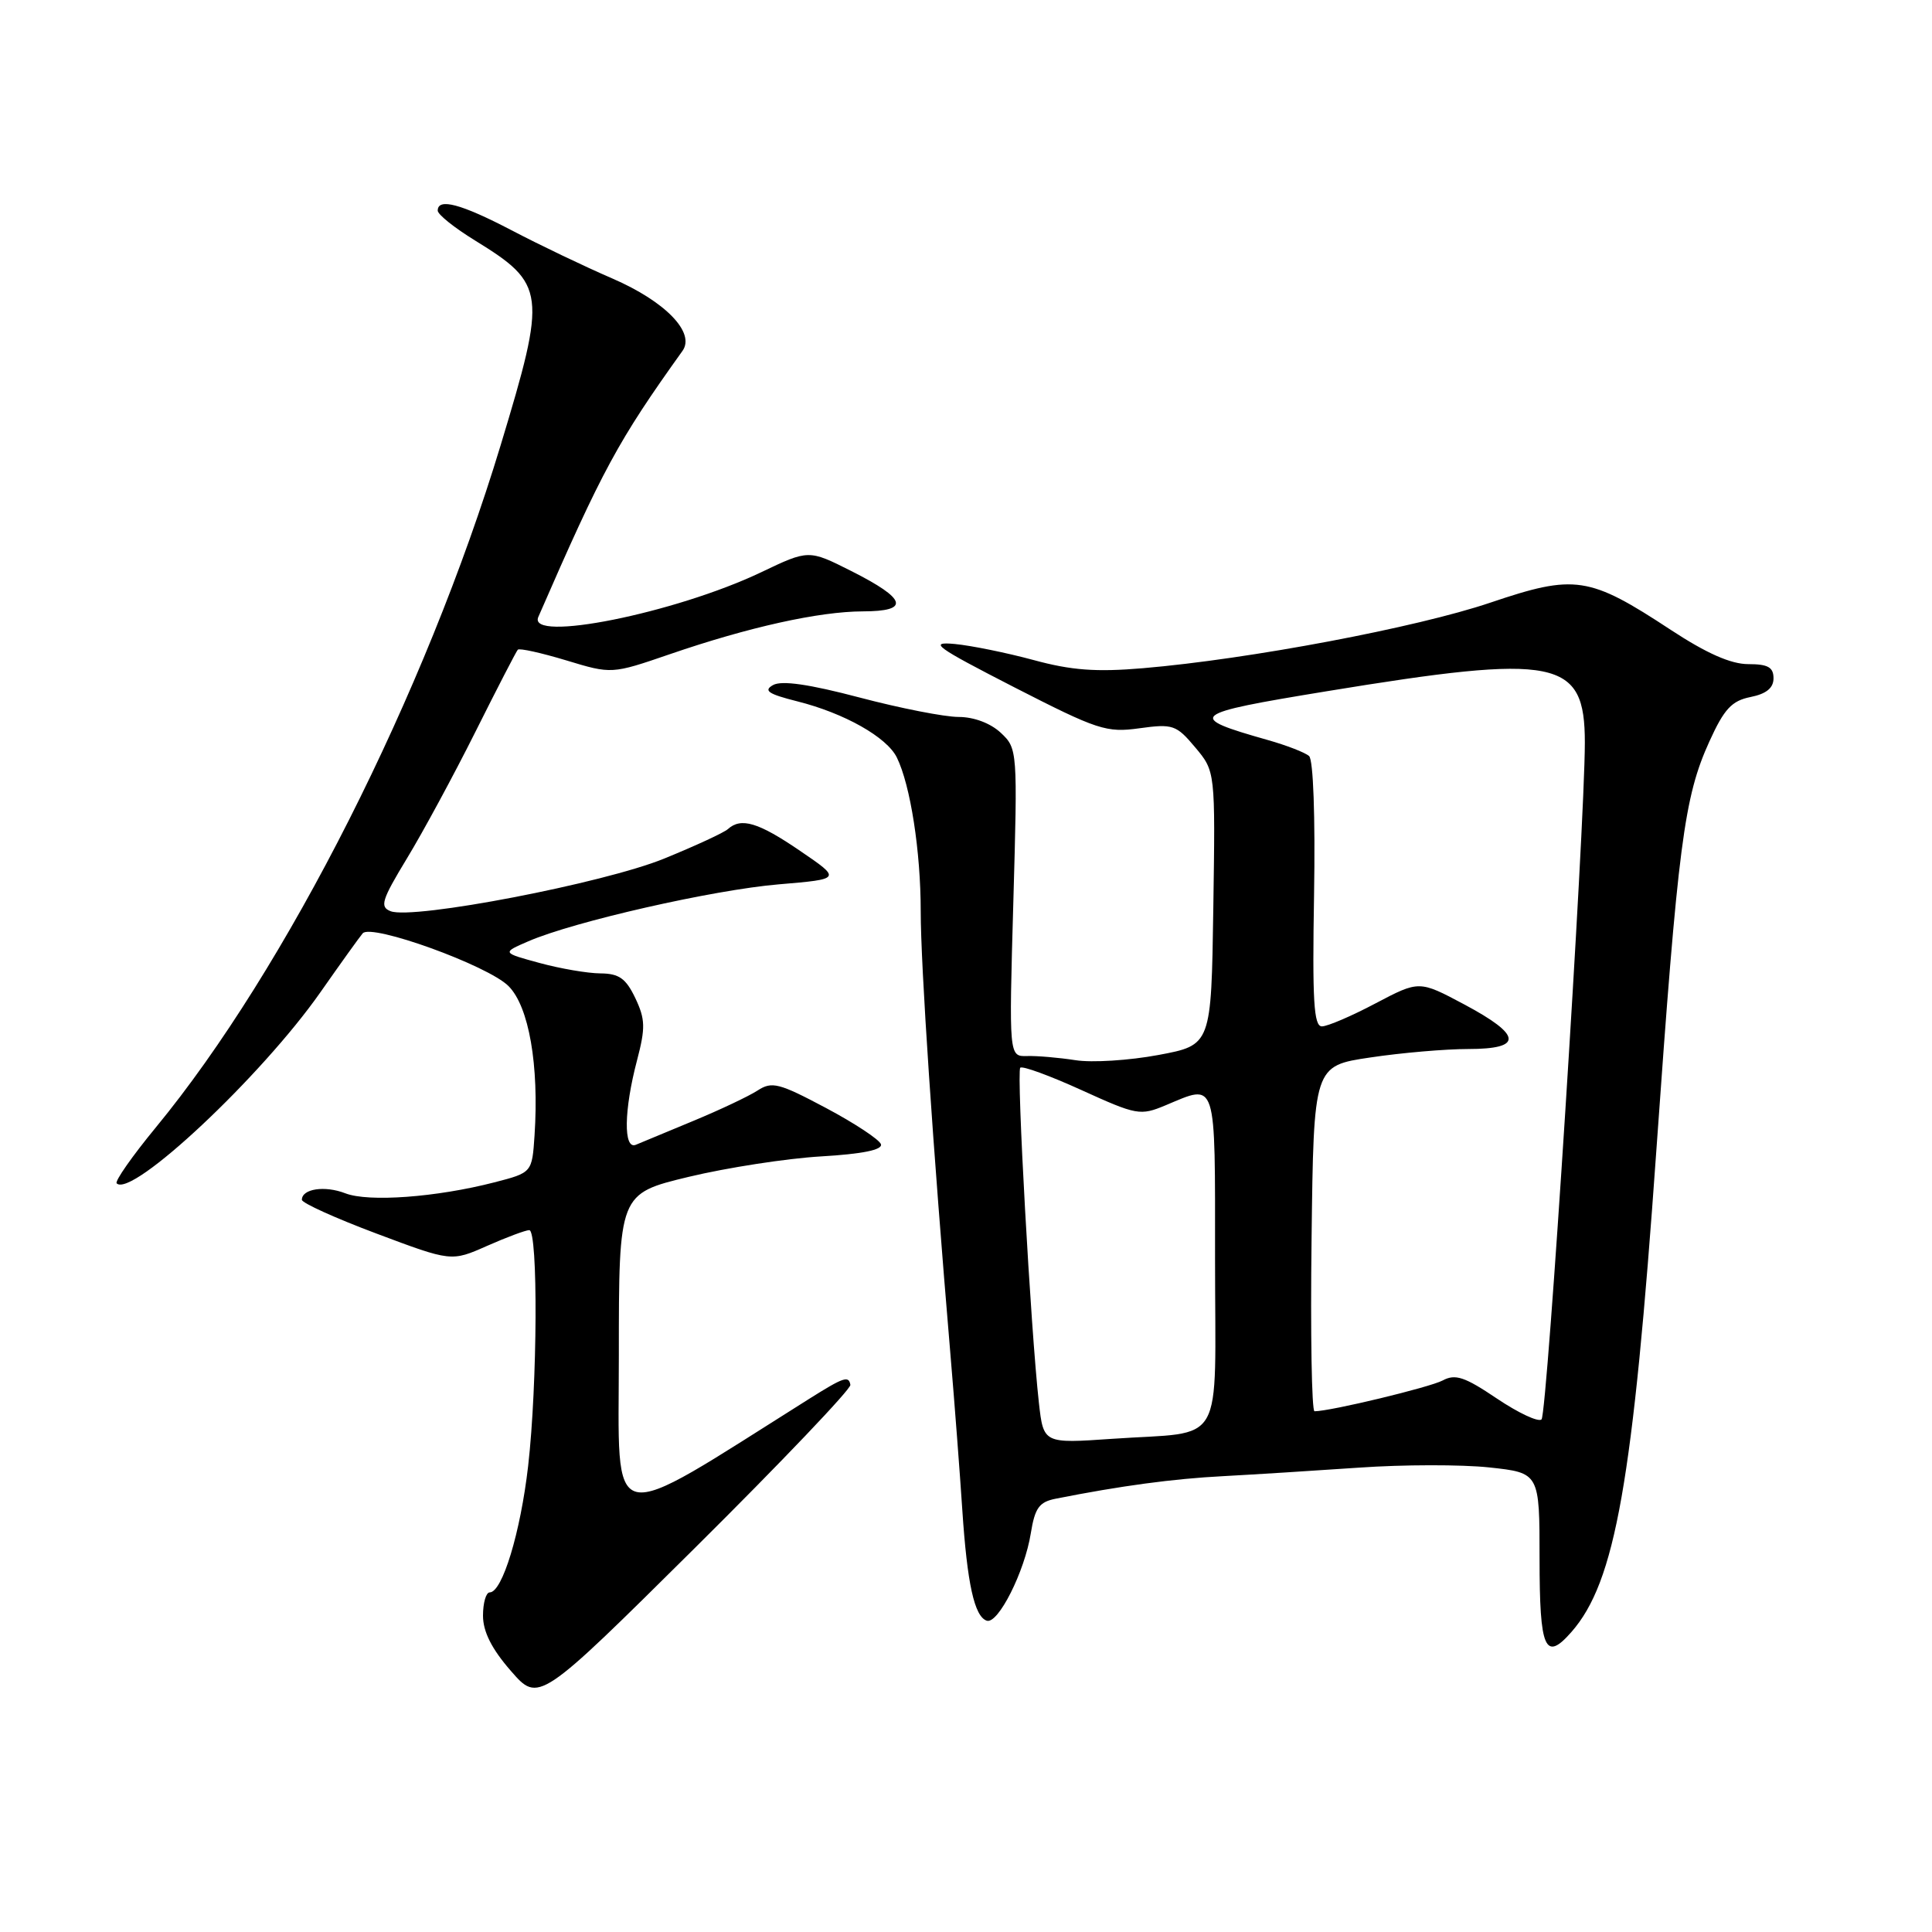 <?xml version="1.0" encoding="UTF-8" standalone="no"?>
<!DOCTYPE svg PUBLIC "-//W3C//DTD SVG 1.1//EN" "http://www.w3.org/Graphics/SVG/1.1/DTD/svg11.dtd" >
<svg xmlns="http://www.w3.org/2000/svg" xmlns:xlink="http://www.w3.org/1999/xlink" version="1.1" viewBox="0 0 256 256">
 <g >
 <path fill="currentColor"
d=" M 112.68 183.50 C 112.46 182.25 111.81 182.47 107.21 185.36 C 79.92 202.53 82.00 203.01 82.00 179.57 C 82.00 158.17 82.00 158.17 91.25 155.94 C 96.34 154.72 104.23 153.50 108.79 153.23 C 114.27 152.91 116.96 152.36 116.73 151.62 C 116.54 151.01 113.26 148.84 109.44 146.81 C 103.21 143.50 102.28 143.26 100.38 144.50 C 99.21 145.26 95.38 147.07 91.88 148.52 C 88.37 149.97 84.94 151.40 84.25 151.69 C 82.59 152.38 82.67 147.09 84.41 140.50 C 85.54 136.18 85.51 135.06 84.18 132.25 C 82.93 129.64 82.03 129.00 79.56 128.98 C 77.88 128.97 74.25 128.35 71.50 127.60 C 66.50 126.24 66.50 126.24 70.00 124.73 C 76.03 122.11 94.52 117.91 103.19 117.18 C 111.50 116.48 111.50 116.48 106.01 112.74 C 100.49 108.97 98.20 108.28 96.45 109.86 C 95.93 110.33 92.12 112.09 88.00 113.77 C 80.02 117.03 54.75 121.89 51.76 120.74 C 50.29 120.17 50.57 119.27 53.93 113.73 C 56.05 110.24 60.14 102.68 63.01 96.94 C 65.88 91.20 68.40 86.32 68.61 86.09 C 68.82 85.86 71.70 86.50 75.02 87.50 C 81.05 89.33 81.05 89.33 88.77 86.68 C 99.22 83.09 108.51 81.03 114.33 81.01 C 120.63 81.00 120.17 79.38 112.79 75.66 C 107.15 72.82 107.15 72.82 100.83 75.84 C 89.46 81.25 69.83 85.19 71.33 81.75 C 79.87 62.15 81.87 58.46 90.43 46.50 C 92.17 44.08 88.17 39.95 81.16 36.91 C 77.50 35.33 71.48 32.45 67.78 30.51 C 61.08 27.01 58.00 26.19 58.00 27.91 C 58.00 28.42 60.23 30.20 62.95 31.87 C 72.33 37.65 72.47 38.74 66.34 58.99 C 56.38 91.88 37.92 128.42 20.64 149.40 C 17.52 153.19 15.19 156.52 15.46 156.80 C 17.44 158.77 34.64 142.64 42.47 131.46 C 45.15 127.63 47.67 124.12 48.06 123.67 C 49.19 122.34 64.66 127.93 67.38 130.66 C 70.09 133.36 71.44 141.14 70.83 150.44 C 70.50 155.38 70.50 155.38 65.50 156.67 C 57.81 158.65 48.83 159.31 45.76 158.12 C 43.03 157.06 40.00 157.52 40.00 158.98 C 40.00 159.40 44.46 161.42 49.90 163.46 C 59.81 167.18 59.81 167.18 64.53 165.09 C 67.13 163.94 69.65 163.00 70.13 163.00 C 71.31 163.00 71.22 183.46 69.98 194.26 C 68.97 203.05 66.56 211.00 64.89 211.00 C 64.40 211.00 64.00 212.39 64.00 214.08 C 64.00 216.20 65.15 218.49 67.69 221.40 C 71.38 225.64 71.38 225.64 92.12 205.07 C 103.52 193.76 112.77 184.05 112.68 183.50 Z  M 208.22 216.25 C 214.04 209.62 216.37 196.42 219.47 152.50 C 222.35 111.75 223.14 105.64 226.51 98.23 C 228.46 93.94 229.46 92.86 231.95 92.36 C 234.05 91.94 235.00 91.16 235.00 89.88 C 235.00 88.41 234.26 88.00 231.65 88.00 C 229.35 88.00 226.12 86.57 221.40 83.47 C 210.54 76.33 208.70 76.06 197.46 79.86 C 187.69 83.16 165.57 87.34 151.46 88.54 C 145.23 89.07 141.96 88.82 136.96 87.46 C 133.41 86.50 128.70 85.54 126.50 85.33 C 122.98 85.01 123.94 85.70 134.38 91.06 C 145.44 96.72 146.60 97.11 150.98 96.50 C 155.41 95.89 155.87 96.05 158.37 99.03 C 161.04 102.21 161.04 102.21 160.77 120.34 C 160.50 138.48 160.50 138.48 153.50 139.79 C 149.65 140.51 144.70 140.83 142.50 140.48 C 140.30 140.14 137.42 139.89 136.10 139.93 C 133.69 140.00 133.69 140.00 134.27 119.60 C 134.84 99.42 134.83 99.18 132.61 97.10 C 131.25 95.83 129.05 95.00 127.02 95.00 C 125.17 95.00 119.26 93.84 113.88 92.42 C 107.21 90.66 103.58 90.14 102.44 90.77 C 101.12 91.51 101.79 91.96 105.64 92.93 C 111.89 94.50 117.52 97.68 118.84 100.38 C 120.64 104.05 122.00 112.81 122.00 120.75 C 122.00 127.92 123.60 151.81 125.94 179.50 C 126.50 186.10 127.20 195.35 127.51 200.07 C 128.16 209.86 129.11 214.20 130.75 214.75 C 132.25 215.25 135.78 208.25 136.59 203.15 C 137.13 199.81 137.70 199.02 139.87 198.59 C 148.48 196.88 155.47 195.94 162.05 195.60 C 166.15 195.38 174.26 194.87 180.07 194.47 C 185.88 194.06 193.65 194.05 197.32 194.44 C 204.00 195.16 204.00 195.16 204.00 206.58 C 204.00 218.55 204.73 220.23 208.22 216.25 Z  M 137.66 185.89 C 136.58 176.21 134.67 142.00 135.19 141.48 C 135.47 141.20 139.12 142.54 143.32 144.45 C 150.62 147.77 151.09 147.86 154.44 146.46 C 161.30 143.59 161.00 142.65 161.00 166.88 C 161.00 192.30 162.55 189.60 147.38 190.65 C 138.27 191.28 138.27 191.28 137.66 185.89 Z  M 198.34 185.31 C 194.07 182.43 192.83 182.02 191.16 182.92 C 189.44 183.83 176.29 187.00 174.18 187.00 C 173.81 187.00 173.63 176.70 173.79 164.12 C 174.07 141.23 174.07 141.23 181.58 140.12 C 185.70 139.50 191.54 139.00 194.54 139.00 C 201.85 139.00 201.69 137.18 194.02 133.09 C 188.05 129.91 188.05 129.91 182.27 132.95 C 179.10 134.63 175.90 136.00 175.16 136.00 C 174.08 136.00 173.88 132.60 174.12 118.51 C 174.29 108.22 174.02 100.67 173.46 100.18 C 172.93 99.71 170.47 98.76 168.00 98.06 C 157.09 94.97 157.55 94.58 175.76 91.60 C 206.38 86.58 210.00 87.30 210.00 98.40 C 209.99 109.74 205.02 187.38 204.26 188.08 C 203.84 188.47 201.18 187.22 198.34 185.31 Z "/>
</g>
</svg>